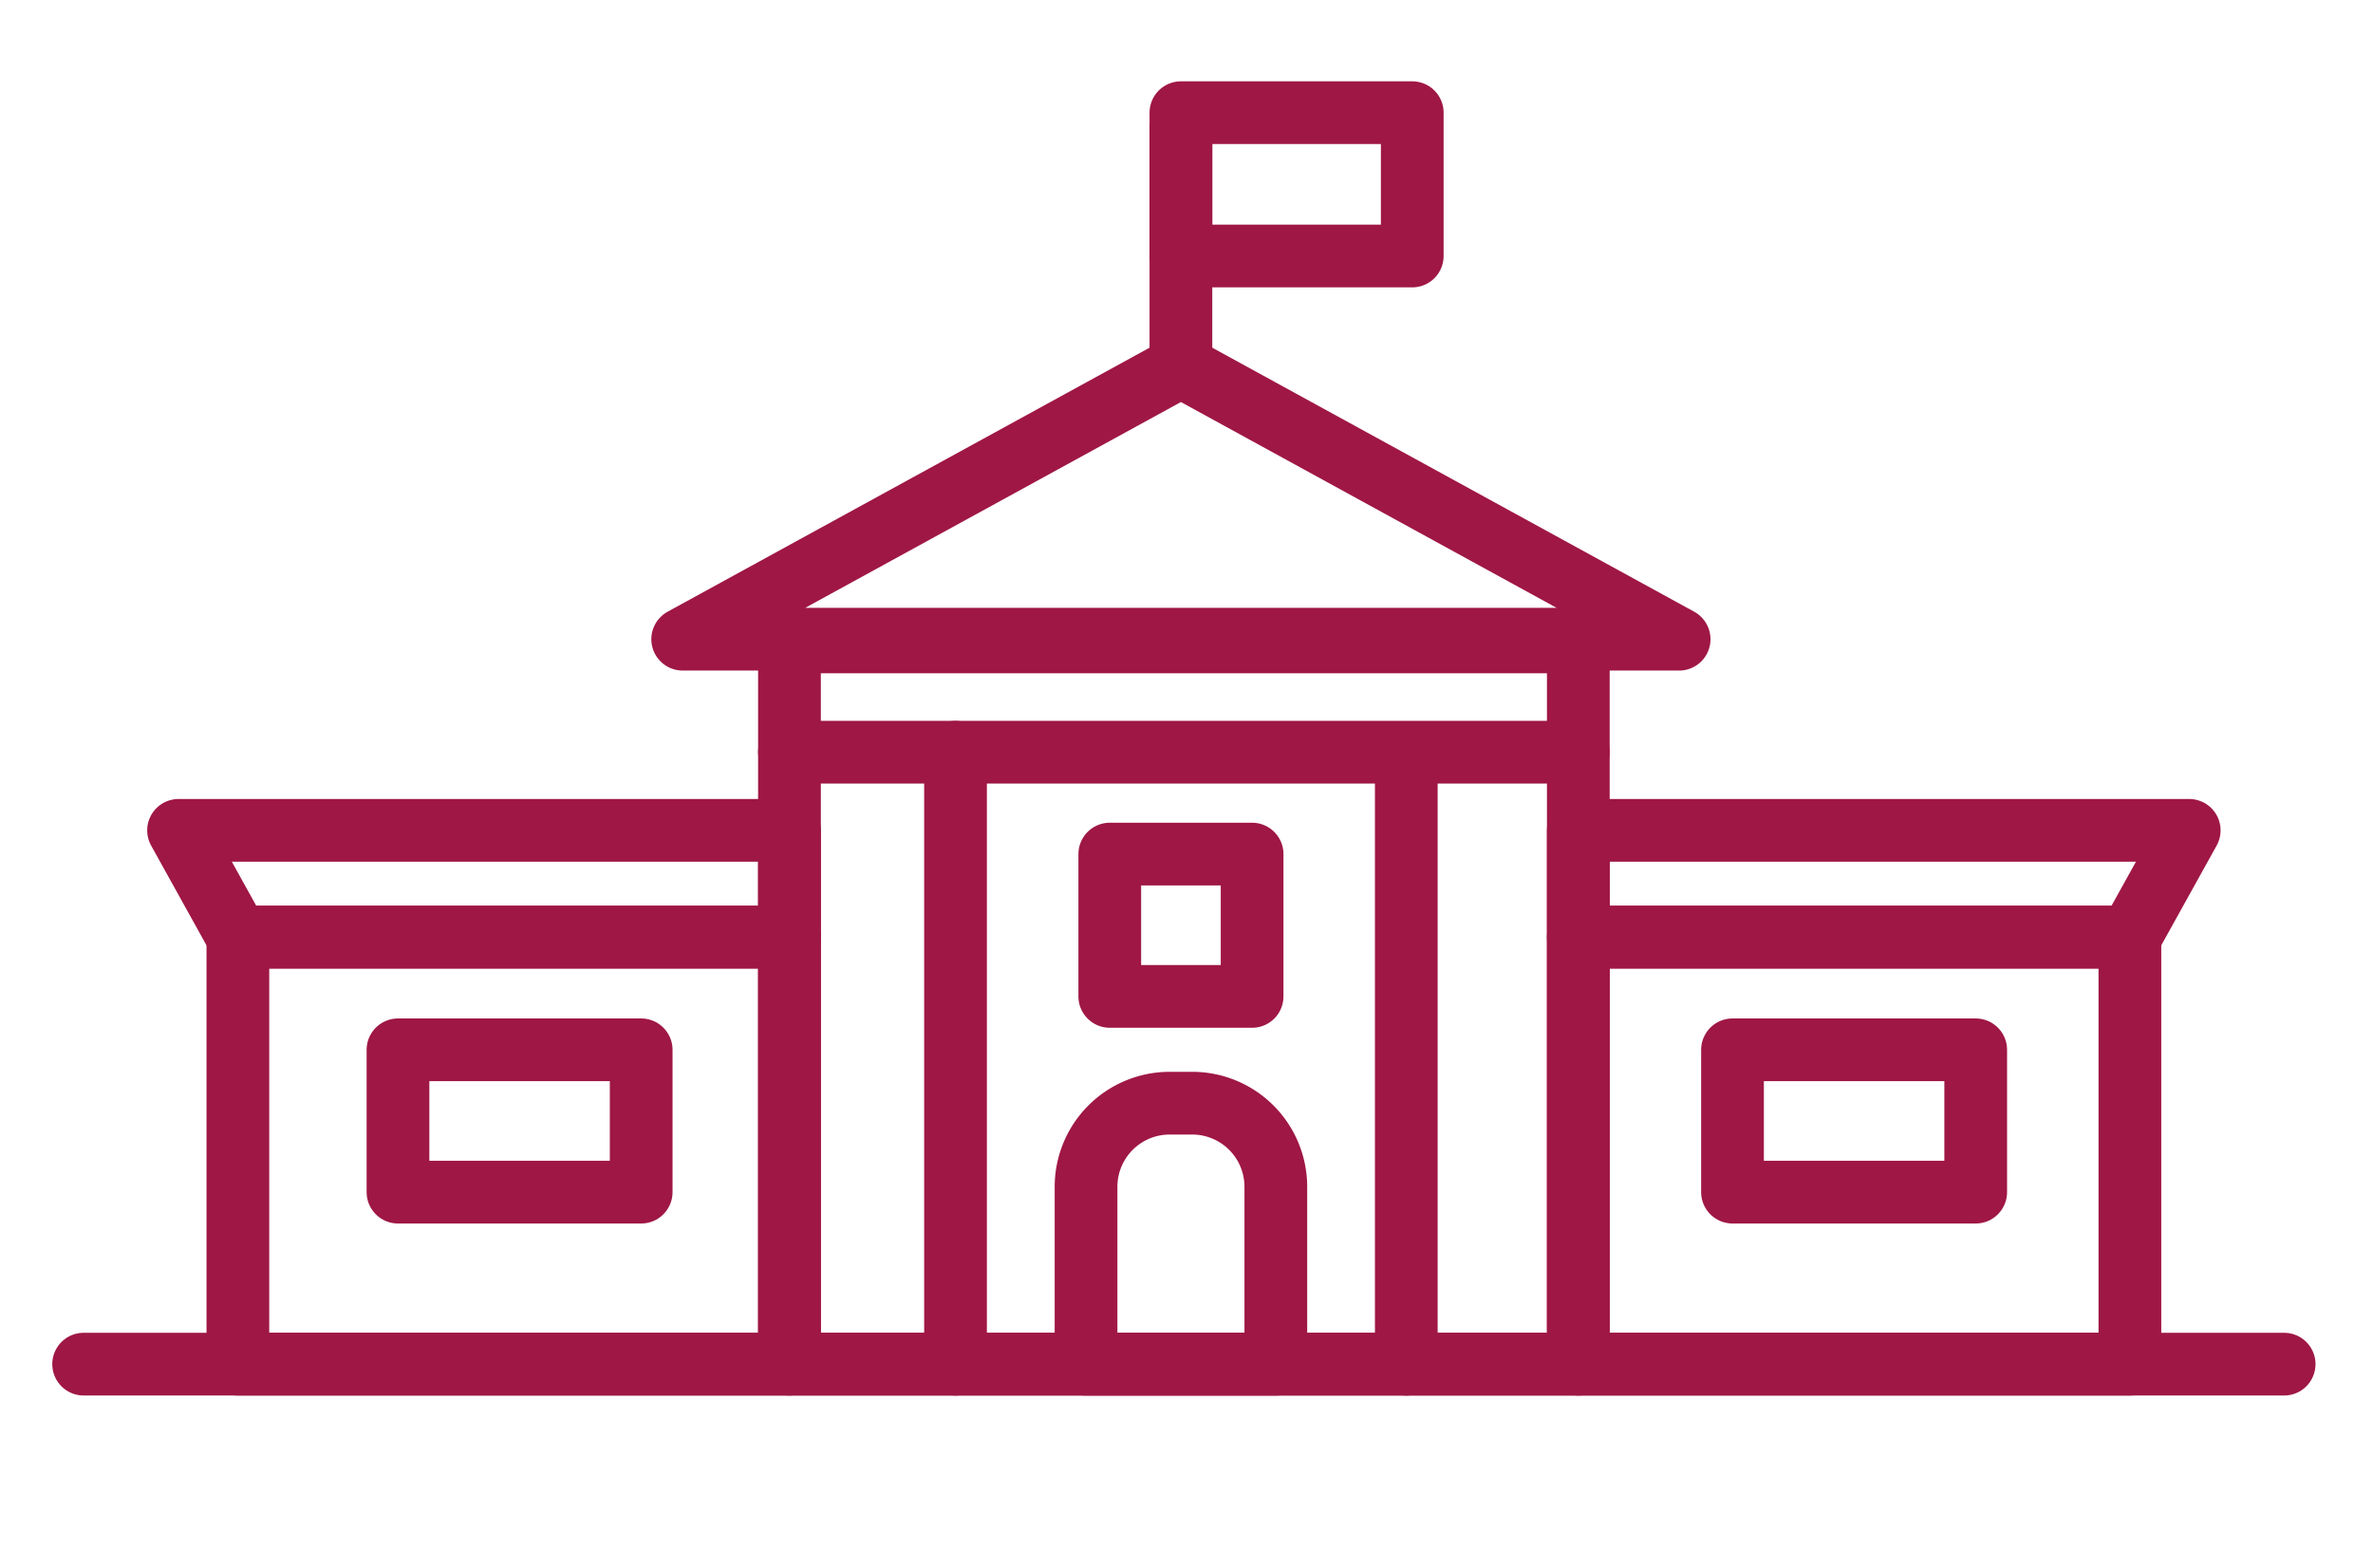 <svg xmlns="http://www.w3.org/2000/svg" viewBox="0 0 454 300"><defs><style>.cls-1{fill:none;stroke:#9f1744;stroke-linecap:round;stroke-linejoin:round;stroke-width:12px;}</style></defs><title>government-2</title><g id="Layer_13" data-name="Layer 13"><rect class="cls-1" x="151.04" y="122.82" width="150.92" height="138.18"/><line class="cls-1" x1="151.04" y1="143.92" x2="301.96" y2="143.92"/><polygon class="cls-1" points="225.93 70.08 130.61 122.3 321.25 122.3 225.93 70.08"/><line class="cls-1" x1="225.93" y1="70.08" x2="225.93" y2="24.73"/><rect class="cls-1" x="225.93" y="21.56" width="44.26" height="27.42"/><line class="cls-1" x1="182.81" y1="143.93" x2="182.81" y2="261"/><line class="cls-1" x1="269.05" y1="146.39" x2="269.05" y2="261"/><rect class="cls-1" x="212.32" y="163.41" width="27.23" height="27.23"/><path class="cls-1" d="M223.78,211.07h4.31a16,16,0,0,1,16,16V261a0,0,0,0,1,0,0H207.78a0,0,0,0,1,0,0V227.07A16,16,0,0,1,223.78,211.07Z"/><rect class="cls-1" x="301.96" y="179.3" width="105.53" height="81.7"/><polygon class="cls-1" points="407.5 179.3 301.96 179.3 301.96 158.87 418.84 158.87 407.5 179.3"/><rect class="cls-1" x="76.14" y="200.86" width="46.53" height="27.23" transform="translate(198.81 428.95) rotate(-180)"/><rect class="cls-1" x="45.5" y="179.3" width="105.53" height="81.7" transform="translate(196.54 440.3) rotate(-180)"/><polygon class="cls-1" points="45.5 179.3 151.04 179.3 151.04 158.87 34.16 158.87 45.5 179.3"/><rect class="cls-1" x="331.47" y="200.86" width="46.53" height="27.23" transform="translate(709.46 428.95) rotate(-180)"/><line class="cls-1" x1="16" y1="261" x2="437" y2="261"/></g></svg>
